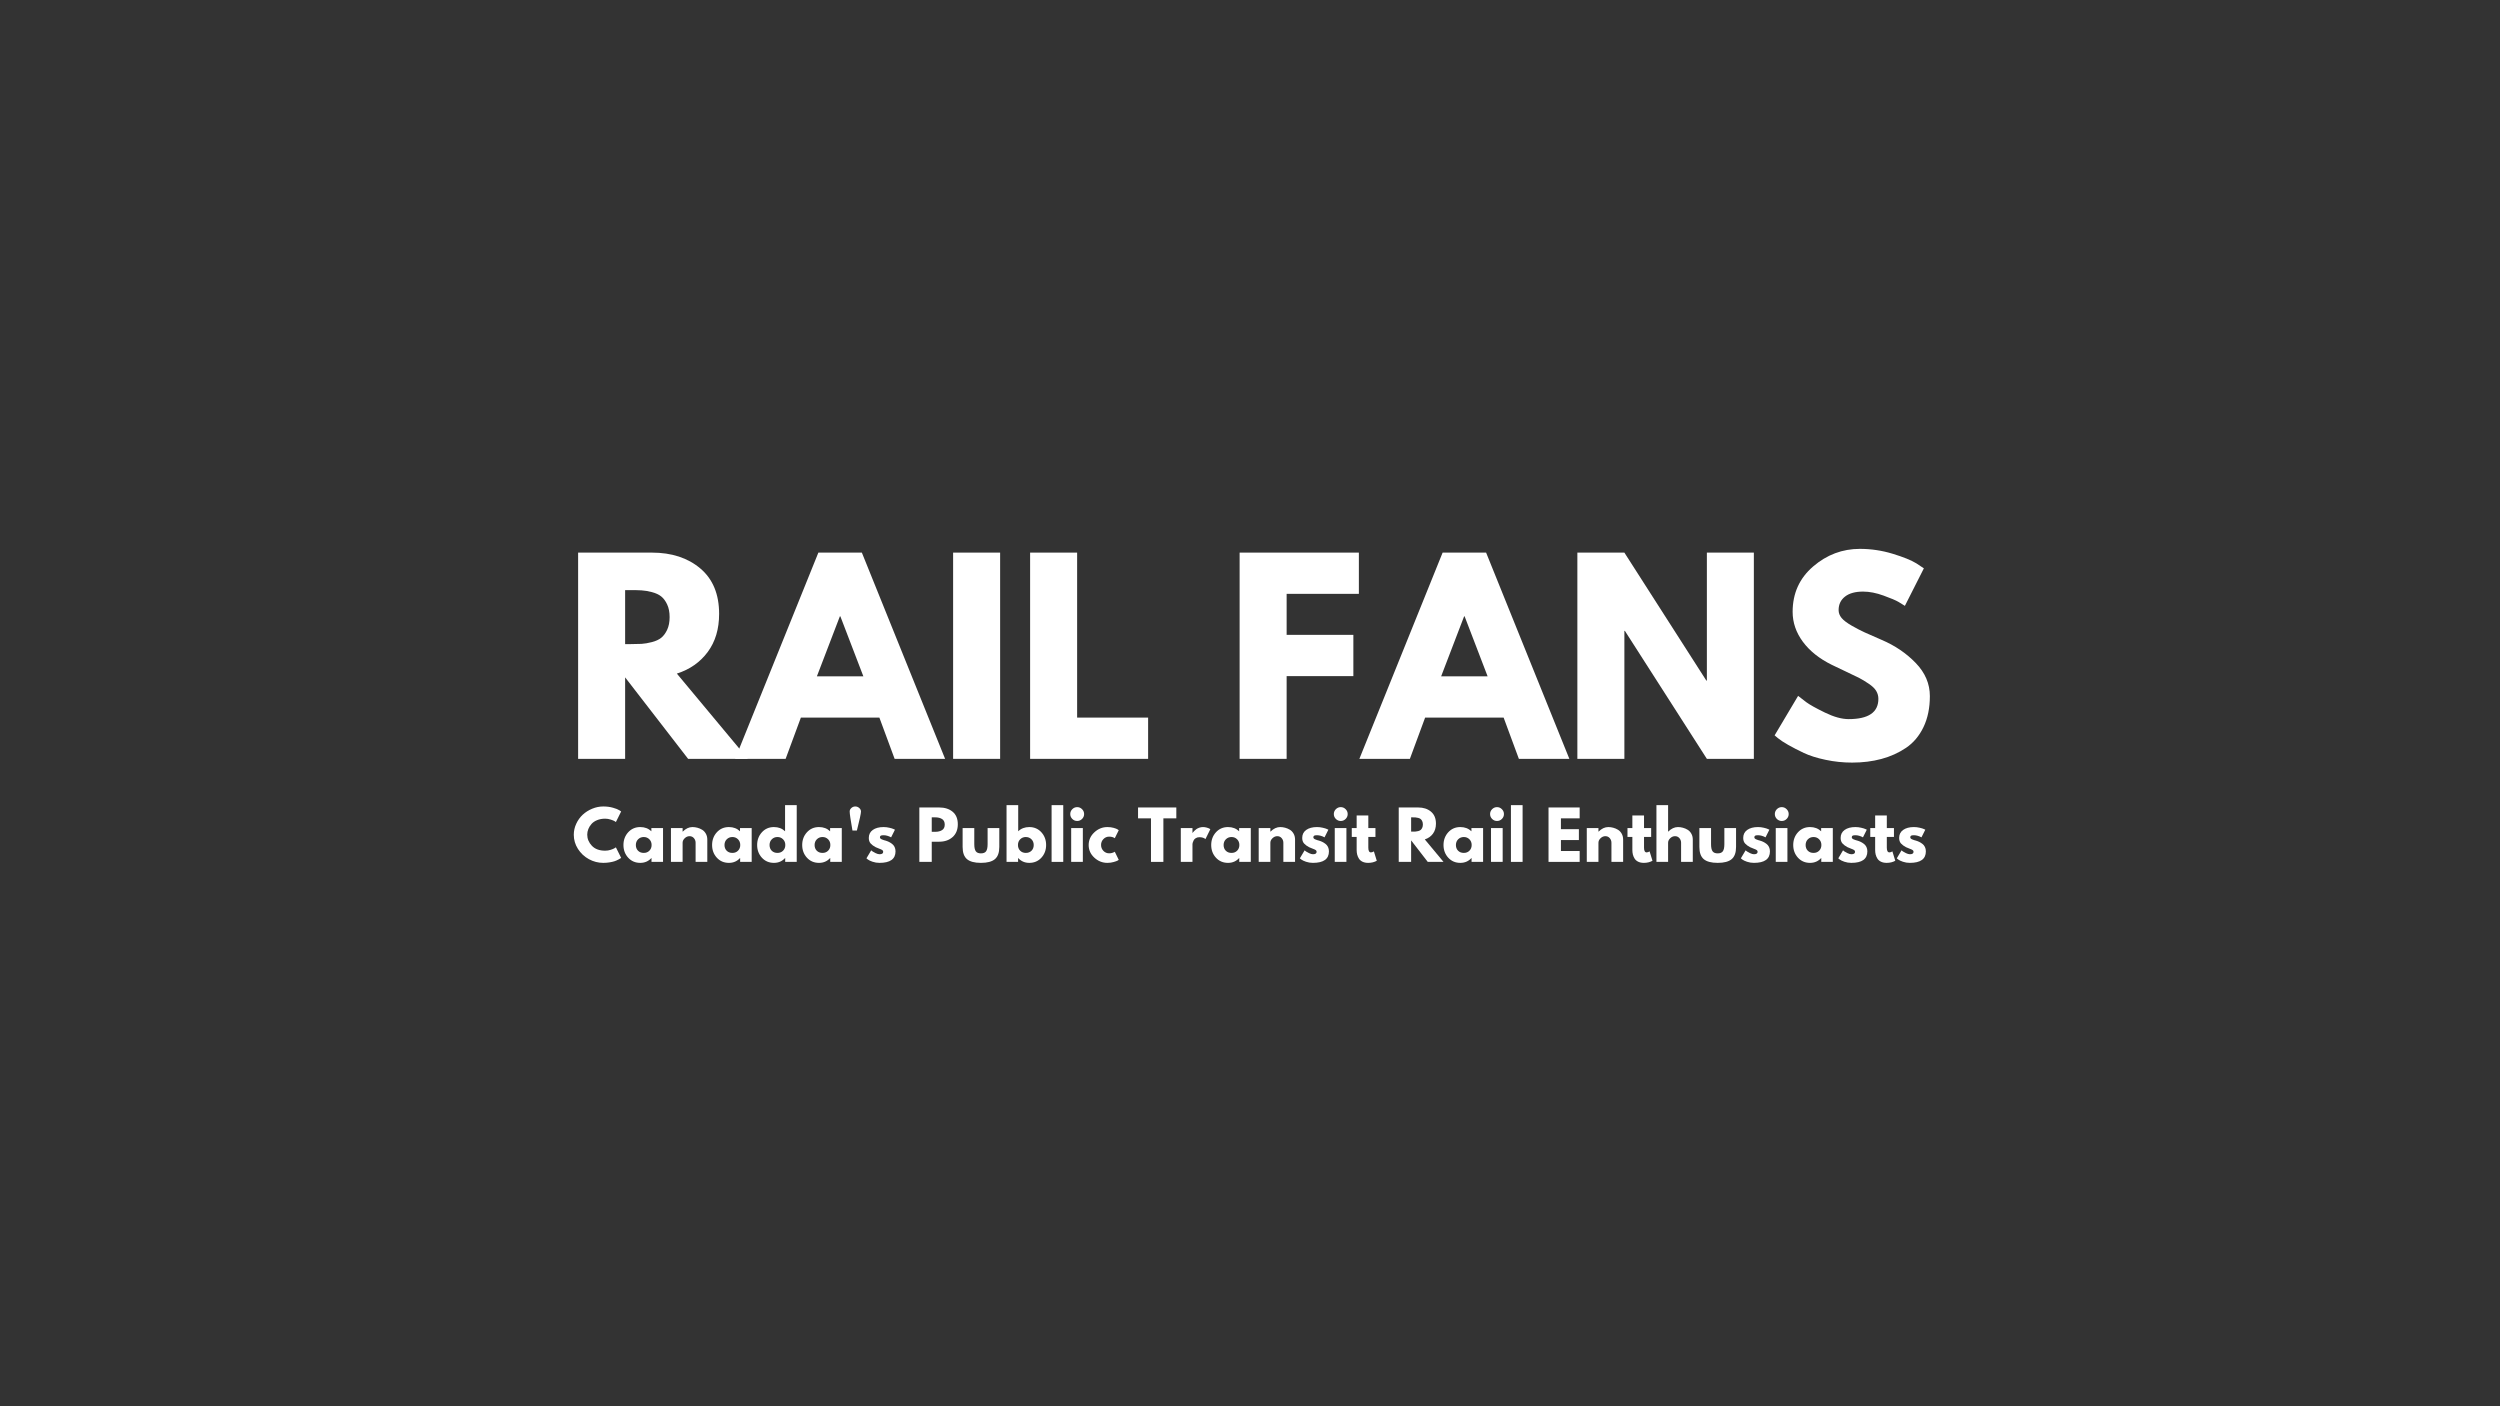 <?xml version="1.0" encoding="UTF-8"?>
<svg xmlns="http://www.w3.org/2000/svg" xmlns:xlink="http://www.w3.org/1999/xlink" width="1440pt" height="810pt" viewBox="0 0 1440 810" version="1.2">
<rect x="0" y="0" width="1440" height="810" fill="#333333" stroke="none"/>
<defs>
<g>
<symbol overflow="visible" id="glyph0-0">
<path style="stroke:none;" d=""/>
</symbol>
<symbol overflow="visible" id="glyph0-1">
<path style="stroke:none;" d="M 8.641 -118.797 L 51.125 -118.797 C 62.539 -118.797 71.848 -115.75 79.047 -109.656 C 86.254 -103.562 89.859 -94.848 89.859 -83.516 C 89.859 -74.785 87.672 -67.469 83.297 -61.562 C 78.93 -55.656 73.004 -51.504 65.516 -49.109 L 106.422 0 L 72 0 L 35.719 -46.938 L 35.719 0 L 8.641 0 Z M 35.719 -66.094 L 38.875 -66.094 C 41.375 -66.094 43.488 -66.141 45.219 -66.234 C 46.945 -66.336 48.914 -66.676 51.125 -67.25 C 53.332 -67.82 55.109 -68.633 56.453 -69.688 C 57.797 -70.75 58.945 -72.285 59.906 -74.297 C 60.863 -76.316 61.344 -78.766 61.344 -81.641 C 61.344 -84.523 60.863 -86.973 59.906 -88.984 C 58.945 -91.004 57.797 -92.539 56.453 -93.594 C 55.109 -94.656 53.332 -95.473 51.125 -96.047 C 48.914 -96.617 46.945 -96.953 45.219 -97.047 C 43.488 -97.148 41.375 -97.203 38.875 -97.203 L 35.719 -97.203 Z M 35.719 -66.094 "/>
</symbol>
<symbol overflow="visible" id="glyph0-2">
<path style="stroke:none;" d="M 68.969 -118.797 L 116.922 0 L 87.844 0 L 79.062 -23.766 L 33.844 -23.766 L 25.062 0 L -4.031 0 L 43.922 -118.797 Z M 69.844 -47.516 L 56.594 -82.078 L 56.297 -82.078 L 43.062 -47.516 Z M 69.844 -47.516 "/>
</symbol>
<symbol overflow="visible" id="glyph0-3">
<path style="stroke:none;" d="M 35.719 -118.797 L 35.719 0 L 8.641 0 L 8.641 -118.797 Z M 35.719 -118.797 "/>
</symbol>
<symbol overflow="visible" id="glyph0-4">
<path style="stroke:none;" d="M 35.719 -118.797 L 35.719 -23.766 L 76.609 -23.766 L 76.609 0 L 8.641 0 L 8.641 -118.797 Z M 35.719 -118.797 "/>
</symbol>
<symbol overflow="visible" id="glyph0-5">
<path style="stroke:none;" d=""/>
</symbol>
<symbol overflow="visible" id="glyph0-6">
<path style="stroke:none;" d="M 77.328 -118.797 L 77.328 -95.047 L 35.719 -95.047 L 35.719 -71.422 L 74.156 -71.422 L 74.156 -47.656 L 35.719 -47.656 L 35.719 0 L 8.641 0 L 8.641 -118.797 Z M 77.328 -118.797 "/>
</symbol>
<symbol overflow="visible" id="glyph0-7">
<path style="stroke:none;" d="M 35.719 -73.734 L 35.719 0 L 8.641 0 L 8.641 -118.797 L 35.719 -118.797 L 82.938 -45.078 L 83.234 -45.078 L 83.234 -118.797 L 110.297 -118.797 L 110.297 0 L 83.234 0 L 36 -73.734 Z M 35.719 -73.734 "/>
</symbol>
<symbol overflow="visible" id="glyph0-8">
<path style="stroke:none;" d="M 52.422 -120.953 C 58.848 -120.953 65.133 -120.016 71.281 -118.141 C 77.426 -116.273 81.984 -114.43 84.953 -112.609 L 89.281 -109.734 L 78.344 -88.125 C 77.477 -88.695 76.273 -89.441 74.734 -90.359 C 73.203 -91.273 70.32 -92.5 66.094 -94.031 C 61.875 -95.57 57.938 -96.344 54.281 -96.344 C 49.77 -96.344 46.289 -95.379 43.844 -93.453 C 41.395 -91.535 40.172 -88.945 40.172 -85.688 C 40.172 -84.051 40.742 -82.535 41.891 -81.141 C 43.047 -79.754 45.016 -78.266 47.797 -76.672 C 50.586 -75.086 53.035 -73.816 55.141 -72.859 C 57.254 -71.898 60.52 -70.461 64.938 -68.547 C 72.625 -65.273 79.176 -60.832 84.594 -55.219 C 90.02 -49.602 92.734 -43.242 92.734 -36.141 C 92.734 -29.328 91.508 -23.375 89.062 -18.281 C 86.613 -13.195 83.254 -9.211 78.984 -6.328 C 74.711 -3.453 69.984 -1.32 64.797 0.062 C 59.617 1.457 54.004 2.156 47.953 2.156 C 42.766 2.156 37.676 1.625 32.688 0.562 C 27.695 -0.488 23.52 -1.805 20.156 -3.391 C 16.801 -4.973 13.781 -6.531 11.094 -8.062 C 8.406 -9.602 6.438 -10.898 5.188 -11.953 L 3.312 -13.531 L 16.844 -36.281 C 18 -35.32 19.582 -34.098 21.594 -32.609 C 23.613 -31.129 27.191 -29.141 32.328 -26.641 C 37.461 -24.141 42 -22.891 45.938 -22.891 C 57.363 -22.891 63.078 -26.781 63.078 -34.562 C 63.078 -36.195 62.664 -37.707 61.844 -39.094 C 61.031 -40.488 59.594 -41.879 57.531 -43.266 C 55.469 -44.66 53.645 -45.766 52.062 -46.578 C 50.477 -47.398 47.883 -48.648 44.281 -50.328 C 40.676 -52.004 38.008 -53.273 36.281 -54.141 C 29.082 -57.691 23.516 -62.129 19.578 -67.453 C 15.648 -72.785 13.688 -78.523 13.688 -84.672 C 13.688 -95.328 17.617 -104.035 25.484 -110.797 C 33.359 -117.566 42.336 -120.953 52.422 -120.953 Z M 52.422 -120.953 "/>
</symbol>
<symbol overflow="visible" id="glyph1-0">
<path style="stroke:none;" d=""/>
</symbol>
<symbol overflow="visible" id="glyph1-1">
<path style="stroke:none;" d="M 18.969 -6.453 C 20.051 -6.453 21.102 -6.617 22.125 -6.953 C 23.156 -7.285 23.91 -7.602 24.391 -7.906 L 25.125 -8.391 L 28.156 -2.312 C 28.051 -2.238 27.91 -2.141 27.734 -2.016 C 27.555 -1.891 27.145 -1.656 26.5 -1.312 C 25.852 -0.969 25.16 -0.664 24.422 -0.406 C 23.691 -0.156 22.734 0.066 21.547 0.266 C 20.359 0.461 19.129 0.562 17.859 0.562 C 14.941 0.562 12.176 -0.148 9.562 -1.578 C 6.957 -3.004 4.859 -4.973 3.266 -7.484 C 1.672 -9.992 0.875 -12.707 0.875 -15.625 C 0.875 -17.82 1.344 -19.93 2.281 -21.953 C 3.219 -23.984 4.461 -25.723 6.016 -27.172 C 7.578 -28.617 9.395 -29.77 11.469 -30.625 C 13.551 -31.488 15.68 -31.922 17.859 -31.922 C 19.891 -31.922 21.758 -31.676 23.469 -31.188 C 25.176 -30.707 26.383 -30.227 27.094 -29.75 L 28.156 -29.031 L 25.125 -22.953 C 24.945 -23.109 24.676 -23.289 24.312 -23.5 C 23.957 -23.719 23.25 -24.004 22.188 -24.359 C 21.125 -24.711 20.051 -24.891 18.969 -24.891 C 17.238 -24.891 15.691 -24.609 14.328 -24.047 C 12.961 -23.492 11.879 -22.758 11.078 -21.844 C 10.273 -20.938 9.664 -19.957 9.25 -18.906 C 8.832 -17.852 8.625 -16.781 8.625 -15.688 C 8.625 -13.312 9.516 -11.176 11.297 -9.281 C 13.086 -7.395 15.645 -6.453 18.969 -6.453 Z M 18.969 -6.453 "/>
</symbol>
<symbol overflow="visible" id="glyph1-2">
<path style="stroke:none;" d="M 3.609 -2.406 C 1.785 -4.395 0.875 -6.832 0.875 -9.719 C 0.875 -12.613 1.785 -15.062 3.609 -17.062 C 5.43 -19.062 7.75 -20.062 10.562 -20.062 C 13.145 -20.062 15.273 -19.25 16.953 -17.625 L 16.953 -19.5 L 23.672 -19.5 L 23.672 0 L 17.031 0 L 17.031 -2.203 L 16.953 -2.203 C 15.273 -0.359 13.145 0.562 10.562 0.562 C 7.75 0.562 5.43 -0.426 3.609 -2.406 Z M 9.328 -13.031 C 8.453 -12.164 8.016 -11.062 8.016 -9.719 C 8.016 -8.383 8.43 -7.289 9.266 -6.438 C 10.109 -5.594 11.211 -5.172 12.578 -5.172 C 13.891 -5.172 14.969 -5.598 15.812 -6.453 C 16.664 -7.316 17.094 -8.41 17.094 -9.734 C 17.094 -11.066 16.656 -12.164 15.781 -13.031 C 14.914 -13.895 13.848 -14.328 12.578 -14.328 C 11.285 -14.328 10.203 -13.895 9.328 -13.031 Z M 9.328 -13.031 "/>
</symbol>
<symbol overflow="visible" id="glyph1-3">
<path style="stroke:none;" d="M 2.281 0 L 2.281 -19.5 L 9 -19.5 L 9 -17.438 L 9.078 -17.438 C 10.828 -19.188 12.691 -20.062 14.672 -20.062 C 15.629 -20.062 16.582 -19.93 17.531 -19.672 C 18.488 -19.422 19.398 -19.031 20.266 -18.5 C 21.141 -17.969 21.848 -17.211 22.391 -16.234 C 22.941 -15.266 23.219 -14.133 23.219 -12.844 L 23.219 0 L 16.484 0 L 16.484 -11.016 C 16.484 -12.035 16.16 -12.922 15.516 -13.672 C 14.867 -14.43 14.031 -14.812 13 -14.812 C 11.977 -14.812 11.055 -14.422 10.234 -13.641 C 9.41 -12.859 9 -11.984 9 -11.016 L 9 0 Z M 2.281 0 "/>
</symbol>
<symbol overflow="visible" id="glyph1-4">
<path style="stroke:none;" d="M 3.609 -2.406 C 1.785 -4.395 0.875 -6.832 0.875 -9.719 C 0.875 -12.613 1.785 -15.062 3.609 -17.062 C 5.43 -19.062 7.75 -20.062 10.562 -20.062 C 13.145 -20.062 15.273 -19.25 16.953 -17.625 L 16.953 -32.688 L 23.672 -32.688 L 23.672 0 L 17.031 0 L 17.031 -2.203 L 16.953 -2.203 C 15.273 -0.359 13.145 0.562 10.562 0.562 C 7.75 0.562 5.43 -0.426 3.609 -2.406 Z M 9.328 -13.031 C 8.453 -12.164 8.016 -11.062 8.016 -9.719 C 8.016 -8.383 8.43 -7.289 9.266 -6.438 C 10.109 -5.594 11.211 -5.172 12.578 -5.172 C 13.891 -5.172 14.969 -5.598 15.812 -6.453 C 16.664 -7.316 17.094 -8.41 17.094 -9.734 C 17.094 -11.066 16.656 -12.164 15.781 -13.031 C 14.914 -13.895 13.848 -14.328 12.578 -14.328 C 11.285 -14.328 10.203 -13.895 9.328 -13.031 Z M 9.328 -13.031 "/>
</symbol>
<symbol overflow="visible" id="glyph1-5">
<path style="stroke:none;" d="M 3.25 -31.047 C 3.895 -31.629 4.645 -31.922 5.5 -31.922 C 6.363 -31.922 7.125 -31.629 7.781 -31.047 C 8.445 -30.461 8.781 -29.801 8.781 -29.062 L 8.781 -28.922 C 8.781 -28.41 8.582 -27.25 8.188 -25.438 C 7.789 -23.625 7.391 -21.938 6.984 -20.375 L 6.422 -18.047 L 3.875 -18.047 C 2.812 -24.129 2.281 -27.754 2.281 -28.922 L 2.281 -29.062 C 2.281 -29.801 2.602 -30.461 3.25 -31.047 Z M 3.25 -31.047 "/>
</symbol>
<symbol overflow="visible" id="glyph1-6">
<path style="stroke:none;" d="M 10.75 -20.062 C 11.863 -20.062 12.961 -19.93 14.047 -19.672 C 15.141 -19.422 15.953 -19.172 16.484 -18.922 L 17.297 -18.547 L 15.094 -14.141 C 13.57 -14.953 12.125 -15.359 10.75 -15.359 C 9.988 -15.359 9.445 -15.273 9.125 -15.109 C 8.812 -14.941 8.656 -14.629 8.656 -14.172 C 8.656 -14.066 8.664 -13.961 8.688 -13.859 C 8.719 -13.766 8.77 -13.672 8.844 -13.578 C 8.926 -13.492 9 -13.422 9.062 -13.359 C 9.125 -13.297 9.227 -13.223 9.375 -13.141 C 9.531 -13.066 9.648 -13.008 9.734 -12.969 C 9.828 -12.938 9.973 -12.879 10.172 -12.797 C 10.379 -12.723 10.535 -12.664 10.641 -12.625 C 10.742 -12.594 10.914 -12.535 11.156 -12.453 C 11.395 -12.379 11.578 -12.332 11.703 -12.312 C 12.484 -12.082 13.164 -11.828 13.75 -11.547 C 14.332 -11.273 14.945 -10.895 15.594 -10.406 C 16.238 -9.926 16.738 -9.316 17.094 -8.578 C 17.445 -7.848 17.625 -7.016 17.625 -6.078 C 17.625 -1.648 14.547 0.562 8.391 0.562 C 7.004 0.562 5.68 0.348 4.422 -0.078 C 3.172 -0.504 2.266 -0.938 1.703 -1.375 L 0.875 -2.047 L 3.609 -6.656 C 3.805 -6.477 4.07 -6.266 4.406 -6.016 C 4.738 -5.773 5.332 -5.445 6.188 -5.031 C 7.051 -4.613 7.801 -4.406 8.438 -4.406 C 9.832 -4.406 10.531 -4.875 10.531 -5.812 C 10.531 -6.238 10.352 -6.57 10 -6.812 C 9.645 -7.062 9.039 -7.336 8.188 -7.641 C 7.344 -7.941 6.676 -8.219 6.188 -8.469 C 4.977 -9.102 4.016 -9.816 3.297 -10.609 C 2.586 -11.41 2.234 -12.473 2.234 -13.797 C 2.234 -15.773 3 -17.312 4.531 -18.406 C 6.07 -19.508 8.145 -20.062 10.75 -20.062 Z M 10.75 -20.062 "/>
</symbol>
<symbol overflow="visible" id="glyph1-7">
<path style="stroke:none;" d=""/>
</symbol>
<symbol overflow="visible" id="glyph1-8">
<path style="stroke:none;" d="M 2.281 -31.344 L 13.719 -31.344 C 16.906 -31.344 19.488 -30.52 21.469 -28.875 C 23.445 -27.227 24.438 -24.832 24.438 -21.688 C 24.438 -18.551 23.438 -16.086 21.438 -14.297 C 19.438 -12.516 16.863 -11.625 13.719 -11.625 L 9.422 -11.625 L 9.422 0 L 2.281 0 Z M 9.422 -17.328 L 11.438 -17.328 C 13.031 -17.328 14.336 -17.648 15.359 -18.297 C 16.391 -18.941 16.906 -20 16.906 -21.469 C 16.906 -22.969 16.391 -24.039 15.359 -24.688 C 14.336 -25.332 13.031 -25.656 11.438 -25.656 L 9.422 -25.656 Z M 9.422 -17.328 "/>
</symbol>
<symbol overflow="visible" id="glyph1-9">
<path style="stroke:none;" d="M 8.625 -19.5 L 8.625 -10.219 C 8.625 -8.289 8.914 -6.922 9.5 -6.109 C 10.082 -5.305 11.066 -4.906 12.453 -4.906 C 13.848 -4.906 14.836 -5.305 15.422 -6.109 C 16.004 -6.922 16.297 -8.289 16.297 -10.219 L 16.297 -19.5 L 23.031 -19.5 L 23.031 -8.594 C 23.031 -5.344 22.188 -3.004 20.5 -1.578 C 18.812 -0.148 16.129 0.562 12.453 0.562 C 8.785 0.562 6.109 -0.148 4.422 -1.578 C 2.742 -3.004 1.906 -5.344 1.906 -8.594 L 1.906 -19.5 Z M 8.625 -19.5 "/>
</symbol>
<symbol overflow="visible" id="glyph1-10">
<path style="stroke:none;" d="M 22.344 -17.062 C 24.164 -15.062 25.078 -12.613 25.078 -9.719 C 25.078 -6.832 24.164 -4.395 22.344 -2.406 C 20.52 -0.426 18.203 0.562 15.391 0.562 C 12.805 0.562 10.676 -0.359 9 -2.203 L 8.938 -2.203 L 8.938 0 L 2.281 0 L 2.281 -32.688 L 9 -32.688 L 9 -17.625 C 10.676 -19.25 12.805 -20.062 15.391 -20.062 C 18.203 -20.062 20.52 -19.062 22.344 -17.062 Z M 16.672 -6.438 C 17.516 -7.289 17.938 -8.383 17.938 -9.719 C 17.938 -11.062 17.5 -12.164 16.625 -13.031 C 15.75 -13.895 14.664 -14.328 13.375 -14.328 C 12.102 -14.328 11.031 -13.895 10.156 -13.031 C 9.289 -12.164 8.859 -11.066 8.859 -9.734 C 8.859 -8.41 9.281 -7.316 10.125 -6.453 C 10.977 -5.598 12.062 -5.172 13.375 -5.172 C 14.738 -5.172 15.836 -5.594 16.672 -6.438 Z M 16.672 -6.438 "/>
</symbol>
<symbol overflow="visible" id="glyph1-11">
<path style="stroke:none;" d="M 2.281 0 L 2.281 -32.688 L 9 -32.688 L 9 0 Z M 2.281 0 "/>
</symbol>
<symbol overflow="visible" id="glyph1-12">
<path style="stroke:none;" d="M 2.922 -30.359 C 3.711 -31.148 4.648 -31.547 5.734 -31.547 C 6.828 -31.547 7.766 -31.148 8.547 -30.359 C 9.336 -29.578 9.734 -28.641 9.734 -27.547 C 9.734 -26.461 9.336 -25.523 8.547 -24.734 C 7.766 -23.953 6.828 -23.562 5.734 -23.562 C 4.648 -23.562 3.711 -23.953 2.922 -24.734 C 2.141 -25.523 1.75 -26.461 1.75 -27.547 C 1.75 -28.641 2.141 -29.578 2.922 -30.359 Z M 2.281 -19.5 L 2.281 0 L 9 0 L 9 -19.5 Z M 2.281 -19.5 "/>
</symbol>
<symbol overflow="visible" id="glyph1-13">
<path style="stroke:none;" d="M 12.656 -14.547 C 11.383 -14.547 10.289 -14.078 9.375 -13.141 C 8.469 -12.203 8.016 -11.078 8.016 -9.766 C 8.016 -8.422 8.469 -7.281 9.375 -6.344 C 10.289 -5.406 11.383 -4.938 12.656 -4.938 C 13.258 -4.938 13.832 -5.008 14.375 -5.156 C 14.926 -5.312 15.328 -5.469 15.578 -5.625 L 15.922 -5.859 L 18.203 -1.172 C 18.023 -1.047 17.773 -0.891 17.453 -0.703 C 17.141 -0.516 16.422 -0.258 15.297 0.062 C 14.172 0.395 12.961 0.562 11.672 0.562 C 8.805 0.562 6.289 -0.441 4.125 -2.453 C 1.957 -4.461 0.875 -6.875 0.875 -9.688 C 0.875 -12.531 1.957 -14.969 4.125 -17 C 6.289 -19.039 8.805 -20.062 11.672 -20.062 C 12.961 -20.062 14.148 -19.91 15.234 -19.609 C 16.328 -19.305 17.102 -19.004 17.562 -18.703 L 18.203 -18.234 L 15.922 -13.641 C 15.086 -14.242 14 -14.547 12.656 -14.547 Z M 12.656 -14.547 "/>
</symbol>
<symbol overflow="visible" id="glyph1-14">
<path style="stroke:none;" d="M 0.297 -25.078 L 0.297 -31.344 L 22.344 -31.344 L 22.344 -25.078 L 14.891 -25.078 L 14.891 0 L 7.75 0 L 7.75 -25.078 Z M 0.297 -25.078 "/>
</symbol>
<symbol overflow="visible" id="glyph1-15">
<path style="stroke:none;" d="M 2.281 0 L 2.281 -19.5 L 9 -19.5 L 9 -16.688 L 9.078 -16.688 C 9.129 -16.781 9.211 -16.906 9.328 -17.062 C 9.441 -17.219 9.688 -17.484 10.062 -17.859 C 10.445 -18.242 10.852 -18.586 11.281 -18.891 C 11.719 -19.191 12.273 -19.461 12.953 -19.703 C 13.641 -19.941 14.336 -20.062 15.047 -20.062 C 15.785 -20.062 16.508 -19.957 17.219 -19.75 C 17.926 -19.551 18.441 -19.352 18.766 -19.156 L 19.297 -18.844 L 16.484 -13.141 C 15.648 -13.859 14.488 -14.219 13 -14.219 C 12.188 -14.219 11.488 -14.035 10.906 -13.672 C 10.32 -13.316 9.91 -12.883 9.672 -12.375 C 9.43 -11.875 9.258 -11.445 9.156 -11.094 C 9.051 -10.738 9 -10.461 9 -10.266 L 9 0 Z M 2.281 0 "/>
</symbol>
<symbol overflow="visible" id="glyph1-16">
<path style="stroke:none;" d="M 3.422 -19.5 L 3.422 -26.75 L 10.141 -26.75 L 10.141 -19.5 L 14.25 -19.5 L 14.25 -14.359 L 10.141 -14.359 L 10.141 -8.172 C 10.141 -6.367 10.648 -5.469 11.672 -5.469 C 11.922 -5.469 12.18 -5.52 12.453 -5.625 C 12.734 -5.727 12.953 -5.828 13.109 -5.922 L 13.344 -6.078 L 15.016 -0.641 C 13.566 0.16 11.914 0.562 10.062 0.562 C 8.801 0.562 7.711 0.344 6.797 -0.094 C 5.891 -0.539 5.203 -1.133 4.734 -1.875 C 4.266 -2.625 3.926 -3.41 3.719 -4.234 C 3.52 -5.055 3.422 -5.938 3.422 -6.875 L 3.422 -14.359 L 0.609 -14.359 L 0.609 -19.5 Z M 3.422 -19.5 "/>
</symbol>
<symbol overflow="visible" id="glyph1-17">
<path style="stroke:none;" d="M 2.281 -31.344 L 13.484 -31.344 C 16.504 -31.344 18.961 -30.539 20.859 -28.938 C 22.766 -27.332 23.719 -25.035 23.719 -22.047 C 23.719 -19.734 23.141 -17.797 21.984 -16.234 C 20.828 -14.68 19.266 -13.586 17.297 -12.953 L 28.078 0 L 19 0 L 9.422 -12.391 L 9.422 0 L 2.281 0 Z M 9.422 -17.438 L 10.266 -17.438 C 10.922 -17.438 11.473 -17.445 11.922 -17.469 C 12.379 -17.5 12.898 -17.586 13.484 -17.734 C 14.066 -17.891 14.535 -18.109 14.891 -18.391 C 15.242 -18.672 15.547 -19.078 15.797 -19.609 C 16.055 -20.141 16.188 -20.785 16.188 -21.547 C 16.188 -22.305 16.055 -22.953 15.797 -23.484 C 15.547 -24.016 15.242 -24.422 14.891 -24.703 C 14.535 -24.984 14.066 -25.195 13.484 -25.344 C 12.898 -25.5 12.379 -25.586 11.922 -25.609 C 11.473 -25.641 10.922 -25.656 10.266 -25.656 L 9.422 -25.656 Z M 9.422 -17.438 "/>
</symbol>
<symbol overflow="visible" id="glyph1-18">
<path style="stroke:none;" d="M 20.219 -31.344 L 20.219 -25.078 L 9.422 -25.078 L 9.422 -18.844 L 19.766 -18.844 L 19.766 -12.578 L 9.422 -12.578 L 9.422 -6.266 L 20.219 -6.266 L 20.219 0 L 2.281 0 L 2.281 -31.344 Z M 20.219 -31.344 "/>
</symbol>
<symbol overflow="visible" id="glyph1-19">
<path style="stroke:none;" d="M 2.281 0 L 2.281 -32.688 L 9 -32.688 L 9 -17.438 L 9.078 -17.438 C 10.828 -19.188 12.691 -20.062 14.672 -20.062 C 15.629 -20.062 16.582 -19.93 17.531 -19.672 C 18.488 -19.422 19.398 -19.031 20.266 -18.5 C 21.141 -17.969 21.848 -17.211 22.391 -16.234 C 22.941 -15.266 23.219 -14.133 23.219 -12.844 L 23.219 0 L 16.484 0 L 16.484 -11.016 C 16.484 -12.035 16.16 -12.922 15.516 -13.672 C 14.867 -14.43 14.031 -14.812 13 -14.812 C 11.977 -14.812 11.055 -14.422 10.234 -13.641 C 9.41 -12.859 9 -11.984 9 -11.016 L 9 0 Z M 2.281 0 "/>
</symbol>
</g>
</defs>
<g id="surface1">
<g style="fill:rgb(100%,100%,100%);fill-opacity:1;">
  <use xlink:href="#glyph0-1" x="324.356" y="437.1"/>
</g>
<g style="fill:rgb(100%,100%,100%);fill-opacity:1;">
  <use xlink:href="#glyph0-2" x="427.46" y="437.1"/>
</g>
<g style="fill:rgb(100%,100%,100%);fill-opacity:1;">
  <use xlink:href="#glyph0-3" x="540.356" y="437.1"/>
</g>
<g style="fill:rgb(100%,100%,100%);fill-opacity:1;">
  <use xlink:href="#glyph0-4" x="584.708" y="437.1"/>
</g>
<g style="fill:rgb(100%,100%,100%);fill-opacity:1;">
  <use xlink:href="#glyph0-5" x="666.068" y="437.1"/>
</g>
<g style="fill:rgb(100%,100%,100%);fill-opacity:1;">
  <use xlink:href="#glyph0-6" x="705.38" y="437.1"/>
</g>
<g style="fill:rgb(100%,100%,100%);fill-opacity:1;">
  <use xlink:href="#glyph0-2" x="787.028" y="437.1"/>
</g>
<g style="fill:rgb(100%,100%,100%);fill-opacity:1;">
  <use xlink:href="#glyph0-7" x="899.924" y="437.1"/>
</g>
<g style="fill:rgb(100%,100%,100%);fill-opacity:1;">
  <use xlink:href="#glyph0-8" x="1018.868" y="437.1"/>
</g>
<g style="fill:rgb(100%,100%,100%);fill-opacity:1;">
  <use xlink:href="#glyph1-1" x="329.625" y="496.45"/>
</g>
<g style="fill:rgb(100%,100%,100%);fill-opacity:1;">
  <use xlink:href="#glyph1-2" x="358.233" y="496.45"/>
</g>
<g style="fill:rgb(100%,100%,100%);fill-opacity:1;">
  <use xlink:href="#glyph1-3" x="384.182" y="496.45"/>
</g>
<g style="fill:rgb(100%,100%,100%);fill-opacity:1;">
  <use xlink:href="#glyph1-2" x="409.294" y="496.45"/>
</g>
<g style="fill:rgb(100%,100%,100%);fill-opacity:1;">
  <use xlink:href="#glyph1-4" x="435.243" y="496.45"/>
</g>
<g style="fill:rgb(100%,100%,100%);fill-opacity:1;">
  <use xlink:href="#glyph1-2" x="461.192" y="496.45"/>
</g>
<g style="fill:rgb(100%,100%,100%);fill-opacity:1;">
  <use xlink:href="#glyph1-5" x="487.141" y="496.45"/>
</g>
<g style="fill:rgb(100%,100%,100%);fill-opacity:1;">
  <use xlink:href="#glyph1-6" x="498.196" y="496.45"/>
</g>
<g style="fill:rgb(100%,100%,100%);fill-opacity:1;">
  <use xlink:href="#glyph1-7" x="516.888" y="496.45"/>
</g>
<g style="fill:rgb(100%,100%,100%);fill-opacity:1;">
  <use xlink:href="#glyph1-8" x="527.26" y="496.45"/>
</g>
<g style="fill:rgb(100%,100%,100%);fill-opacity:1;">
  <use xlink:href="#glyph1-9" x="552.563" y="496.45"/>
</g>
<g style="fill:rgb(100%,100%,100%);fill-opacity:1;">
  <use xlink:href="#glyph1-10" x="577.486" y="496.45"/>
</g>
<g style="fill:rgb(100%,100%,100%);fill-opacity:1;">
  <use xlink:href="#glyph1-11" x="603.435" y="496.45"/>
</g>
<g style="fill:rgb(100%,100%,100%);fill-opacity:1;">
  <use xlink:href="#glyph1-12" x="614.718" y="496.45"/>
</g>
<g style="fill:rgb(100%,100%,100%);fill-opacity:1;">
  <use xlink:href="#glyph1-13" x="626.192" y="496.45"/>
</g>
<g style="fill:rgb(100%,100%,100%);fill-opacity:1;">
  <use xlink:href="#glyph1-7" x="644.846" y="496.45"/>
</g>
<g style="fill:rgb(100%,100%,100%);fill-opacity:1;">
  <use xlink:href="#glyph1-14" x="655.218" y="496.45"/>
</g>
<g style="fill:rgb(100%,100%,100%);fill-opacity:1;">
  <use xlink:href="#glyph1-15" x="677.862" y="496.45"/>
</g>
<g style="fill:rgb(100%,100%,100%);fill-opacity:1;">
  <use xlink:href="#glyph1-2" x="696.782" y="496.45"/>
</g>
<g style="fill:rgb(100%,100%,100%);fill-opacity:1;">
  <use xlink:href="#glyph1-3" x="722.73" y="496.45"/>
</g>
<g style="fill:rgb(100%,100%,100%);fill-opacity:1;">
  <use xlink:href="#glyph1-6" x="747.843" y="496.45"/>
</g>
<g style="fill:rgb(100%,100%,100%);fill-opacity:1;">
  <use xlink:href="#glyph1-12" x="766.535" y="496.45"/>
</g>
<g style="fill:rgb(100%,100%,100%);fill-opacity:1;">
  <use xlink:href="#glyph1-16" x="778.009" y="496.45"/>
</g>
<g style="fill:rgb(100%,100%,100%);fill-opacity:1;">
  <use xlink:href="#glyph1-7" x="793.016" y="496.45"/>
</g>
<g style="fill:rgb(100%,100%,100%);fill-opacity:1;">
  <use xlink:href="#glyph1-17" x="803.388" y="496.45"/>
</g>
<g style="fill:rgb(100%,100%,100%);fill-opacity:1;">
  <use xlink:href="#glyph1-2" x="830.59" y="496.45"/>
</g>
<g style="fill:rgb(100%,100%,100%);fill-opacity:1;">
  <use xlink:href="#glyph1-12" x="856.539" y="496.45"/>
</g>
<g style="fill:rgb(100%,100%,100%);fill-opacity:1;">
  <use xlink:href="#glyph1-11" x="868.013" y="496.45"/>
</g>
<g style="fill:rgb(100%,100%,100%);fill-opacity:1;">
  <use xlink:href="#glyph1-7" x="879.296" y="496.45"/>
</g>
<g style="fill:rgb(100%,100%,100%);fill-opacity:1;">
  <use xlink:href="#glyph1-18" x="889.668" y="496.45"/>
</g>
<g style="fill:rgb(100%,100%,100%);fill-opacity:1;">
  <use xlink:href="#glyph1-3" x="911.704" y="496.45"/>
</g>
<g style="fill:rgb(100%,100%,100%);fill-opacity:1;">
  <use xlink:href="#glyph1-16" x="936.817" y="496.45"/>
</g>
<g style="fill:rgb(100%,100%,100%);fill-opacity:1;">
  <use xlink:href="#glyph1-19" x="951.824" y="496.45"/>
</g>
<g style="fill:rgb(100%,100%,100%);fill-opacity:1;">
  <use xlink:href="#glyph1-9" x="976.936" y="496.45"/>
</g>
<g style="fill:rgb(100%,100%,100%);fill-opacity:1;">
  <use xlink:href="#glyph1-6" x="1001.859" y="496.45"/>
</g>
<g style="fill:rgb(100%,100%,100%);fill-opacity:1;">
  <use xlink:href="#glyph1-12" x="1020.552" y="496.45"/>
</g>
<g style="fill:rgb(100%,100%,100%);fill-opacity:1;">
  <use xlink:href="#glyph1-2" x="1032.025" y="496.45"/>
</g>
<g style="fill:rgb(100%,100%,100%);fill-opacity:1;">
  <use xlink:href="#glyph1-6" x="1057.974" y="496.45"/>
</g>
<g style="fill:rgb(100%,100%,100%);fill-opacity:1;">
  <use xlink:href="#glyph1-16" x="1076.666" y="496.45"/>
</g>
<g style="fill:rgb(100%,100%,100%);fill-opacity:1;">
  <use xlink:href="#glyph1-6" x="1091.673" y="496.45"/>
</g>
</g>
</svg>
